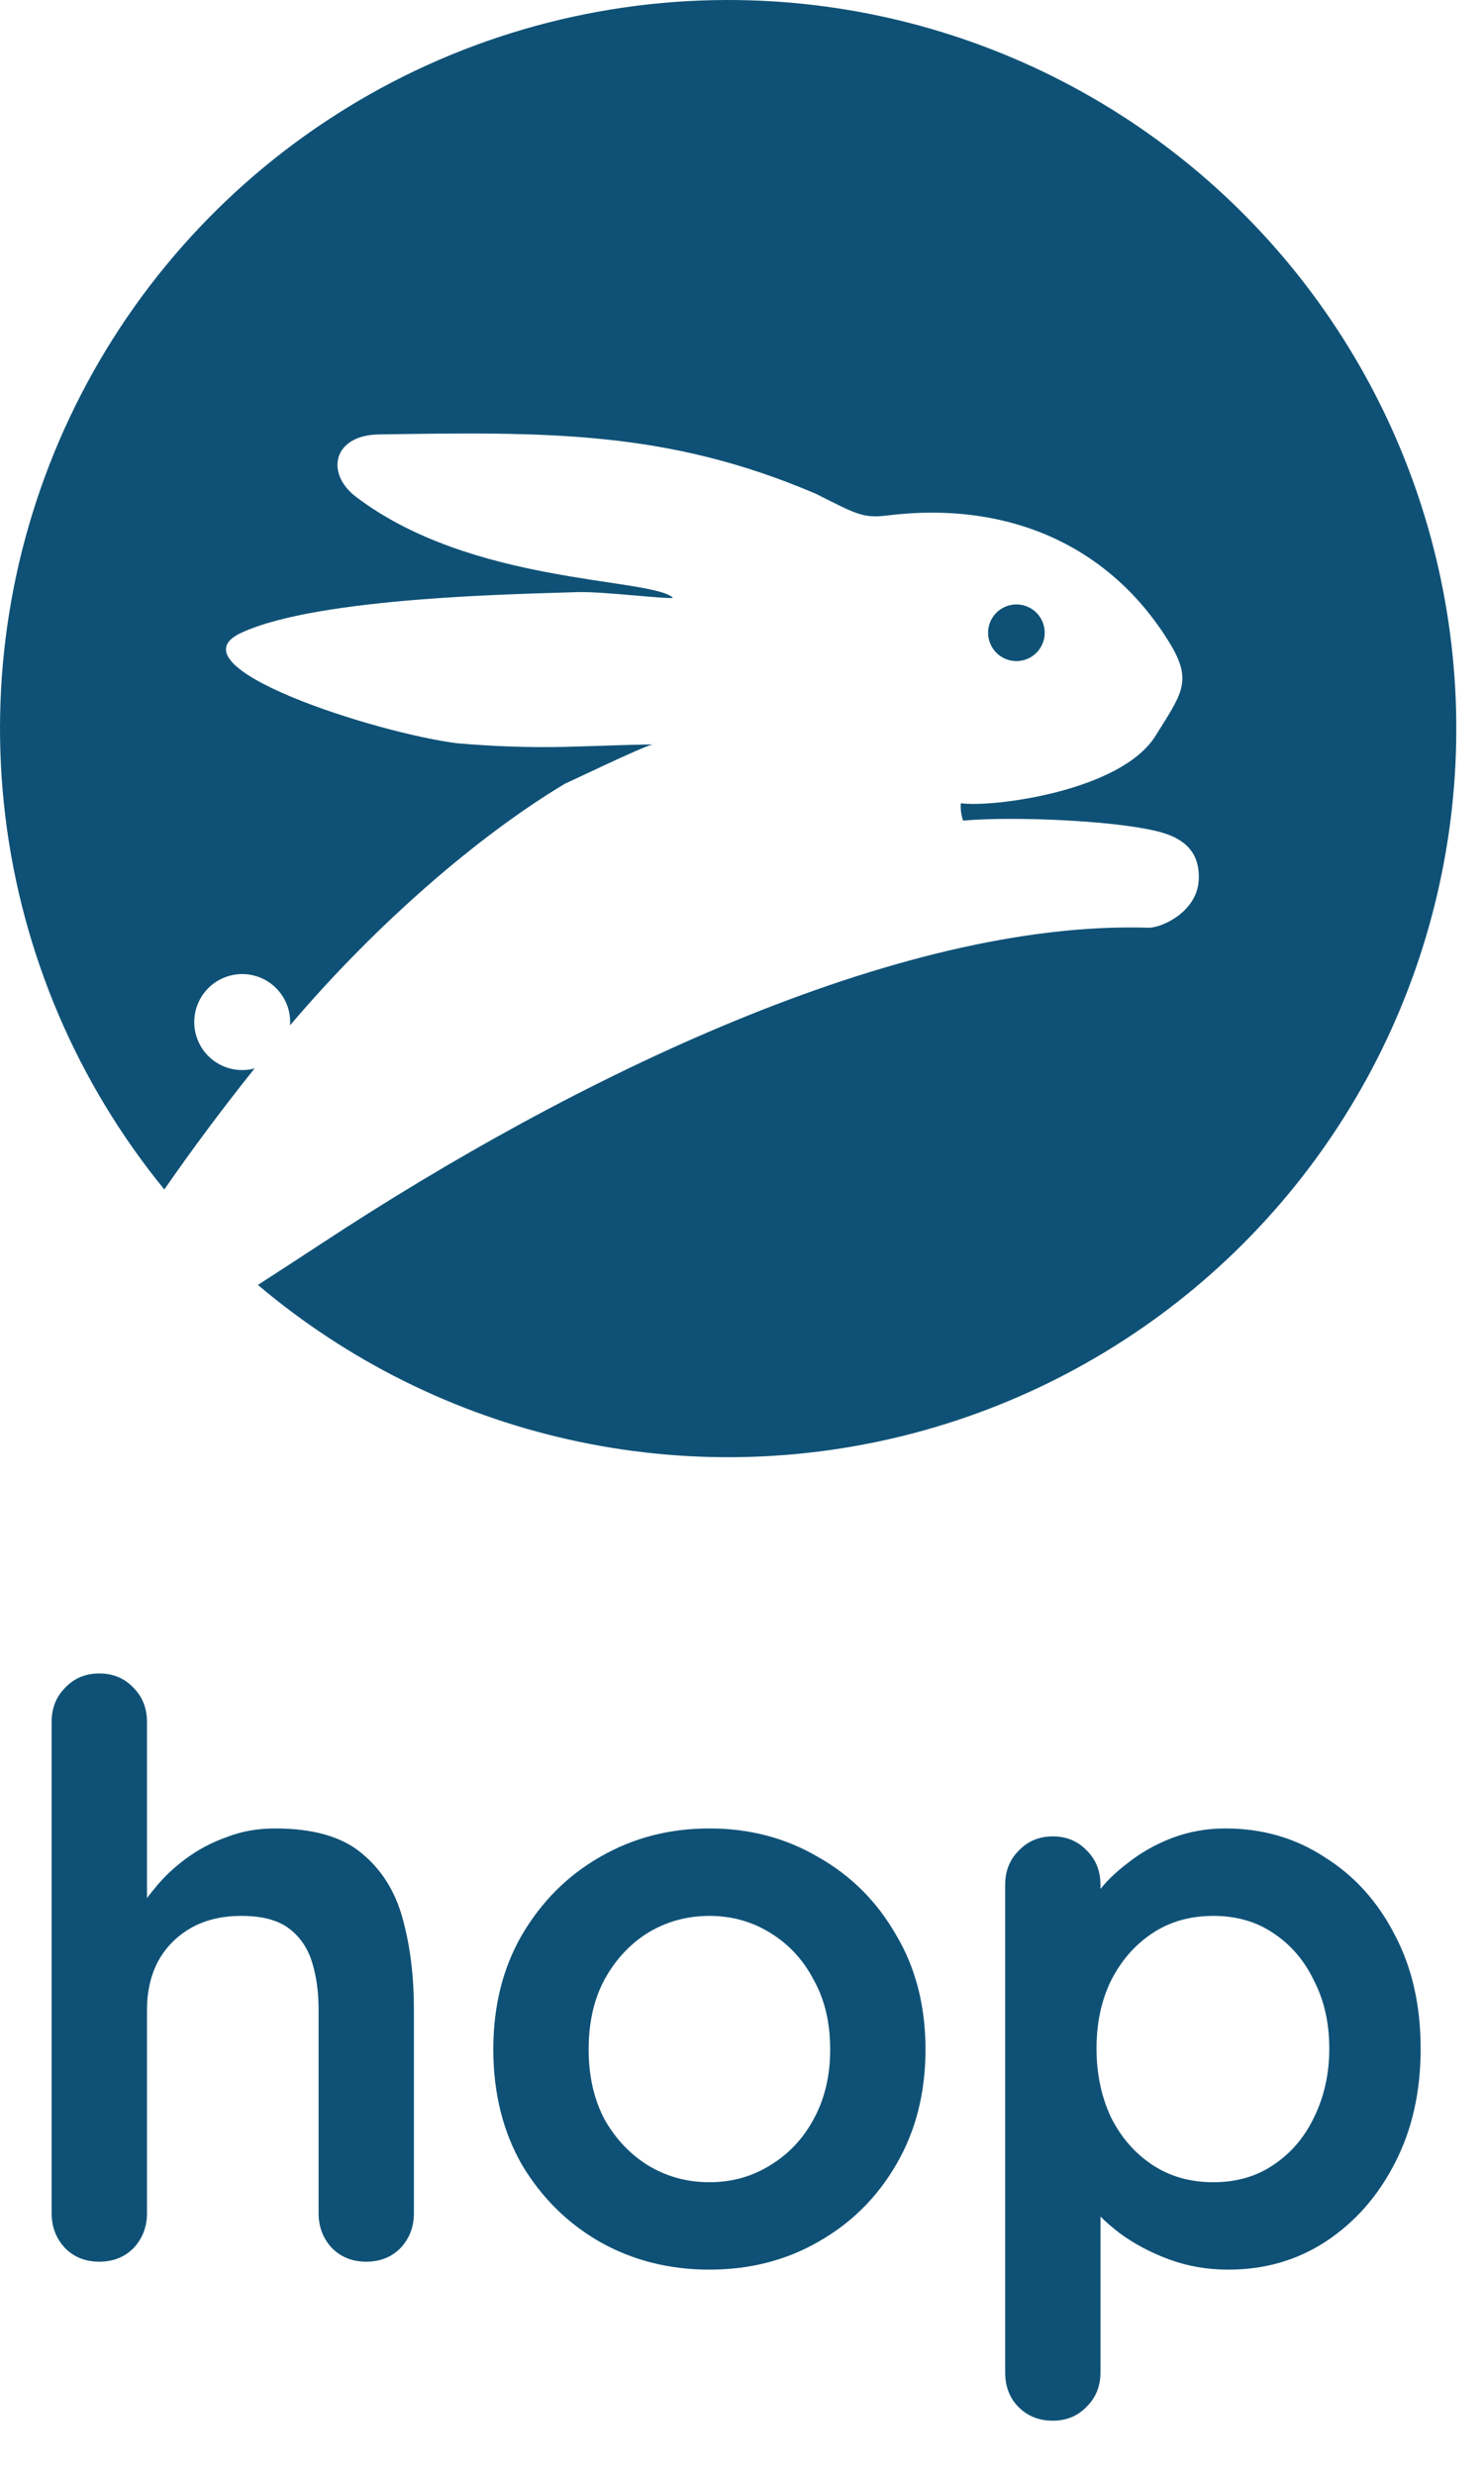 <svg width="48" height="80" viewBox="0 0 48 80" fill="none" xmlns="http://www.w3.org/2000/svg">
<g clip-path="url(#clip0_3073_200)">
<path d="M33.767 20.247C33.81 20.432 33.794 20.625 33.723 20.8C33.652 20.975 33.528 21.124 33.369 21.226C33.21 21.328 33.023 21.378 32.834 21.369C32.645 21.361 32.464 21.294 32.314 21.178C32.165 21.063 32.055 20.903 32 20.723C31.944 20.542 31.946 20.348 32.005 20.169C32.064 19.989 32.178 19.832 32.329 19.72C32.481 19.607 32.664 19.544 32.853 19.539C33.064 19.534 33.27 19.602 33.436 19.73C33.603 19.86 33.72 20.042 33.767 20.247Z" fill="#0F5176"/>
<path d="M23.491 7.82621e-05C19.039 0.011 14.681 1.284 10.923 3.671C7.165 6.057 4.161 9.46 2.259 13.485C0.356 17.51 -0.366 21.992 0.175 26.411C0.716 30.829 2.498 35.004 5.315 38.451C6.194 37.181 7.182 35.852 8.235 34.538C8.171 34.556 8.106 34.569 8.041 34.577C7.737 34.618 7.429 34.568 7.153 34.434C6.878 34.3 6.649 34.087 6.494 33.823C6.34 33.558 6.267 33.254 6.285 32.948C6.303 32.643 6.411 32.349 6.595 32.105C6.78 31.86 7.032 31.676 7.321 31.575C7.61 31.473 7.923 31.46 8.219 31.536C8.516 31.612 8.784 31.774 8.988 32.002C9.193 32.23 9.326 32.513 9.37 32.816C9.384 32.925 9.388 33.036 9.381 33.146C12.181 29.848 15.494 26.998 18.272 25.335C18.29 25.335 20.794 24.129 21.087 24.073C21.236 24.042 19.116 24.123 18.311 24.142C17.135 24.169 15.958 24.13 14.786 24.026C12.187 23.702 5.416 21.545 7.814 20.451C10.336 19.287 16.957 19.203 18.678 19.141C19.521 19.112 21.886 19.413 21.756 19.31C20.951 18.664 15.242 18.897 11.51 16.057C10.524 15.308 10.757 14.065 12.26 14.043C17.642 13.962 21.572 13.9 26.393 15.964C27.706 16.625 27.919 16.759 28.692 16.664C32.719 16.166 35.964 17.717 37.84 20.798C38.591 22.03 38.211 22.439 37.377 23.784C36.246 25.603 32.02 26.111 31.078 25.964C31.064 26.155 31.089 26.346 31.151 26.527C32.703 26.387 35.955 26.513 37.415 26.868C37.997 27.012 38.828 27.326 38.773 28.438C38.729 29.475 37.569 30.003 37.14 29.989C29.058 29.739 18.548 34.839 10.402 40.197C9.855 40.556 9.137 41.024 8.342 41.536C11.238 43.985 14.682 45.699 18.383 46.531C22.083 47.364 25.929 47.29 29.595 46.317C33.261 45.343 36.638 43.499 39.438 40.941C42.238 38.383 44.379 35.186 45.678 31.623C46.978 28.06 47.398 24.235 46.902 20.475C46.406 16.715 45.01 13.13 42.831 10.025C40.653 6.92 37.757 4.387 34.39 2.642C31.022 0.897 27.283 -0.01 23.491 7.82621e-05" fill="#0F5176"/>
</g>
<path d="M8.891 59.106C10.125 59.106 11.058 59.372 11.692 59.903C12.343 60.434 12.789 61.145 13.028 62.036C13.268 62.91 13.388 63.886 13.388 64.965V71.544C13.388 71.989 13.242 72.366 12.951 72.674C12.66 72.966 12.292 73.111 11.846 73.111C11.401 73.111 11.033 72.966 10.741 72.674C10.45 72.366 10.305 71.989 10.305 71.544V64.965C10.305 64.4 10.236 63.895 10.099 63.449C9.962 62.987 9.713 62.618 9.354 62.344C8.994 62.07 8.48 61.933 7.812 61.933C7.161 61.933 6.604 62.07 6.142 62.344C5.679 62.618 5.328 62.987 5.088 63.449C4.865 63.895 4.754 64.4 4.754 64.965V71.544C4.754 71.989 4.608 72.366 4.317 72.674C4.026 72.966 3.658 73.111 3.212 73.111C2.767 73.111 2.398 72.966 2.107 72.674C1.816 72.366 1.67 71.989 1.67 71.544V55.663C1.67 55.218 1.816 54.849 2.107 54.558C2.398 54.25 2.767 54.096 3.212 54.096C3.658 54.096 4.026 54.25 4.317 54.558C4.608 54.849 4.754 55.218 4.754 55.663V62.036L4.368 61.959C4.523 61.668 4.737 61.359 5.011 61.034C5.285 60.691 5.619 60.374 6.013 60.083C6.407 59.792 6.844 59.56 7.324 59.389C7.803 59.201 8.326 59.106 8.891 59.106ZM29.935 66.25C29.935 67.655 29.618 68.897 28.985 69.976C28.368 71.038 27.528 71.869 26.466 72.469C25.421 73.069 24.248 73.368 22.946 73.368C21.644 73.368 20.462 73.069 19.4 72.469C18.355 71.869 17.515 71.038 16.881 69.976C16.265 68.897 15.956 67.655 15.956 66.25C15.956 64.846 16.265 63.612 16.881 62.55C17.515 61.471 18.355 60.631 19.4 60.032C20.462 59.415 21.644 59.106 22.946 59.106C24.248 59.106 25.421 59.415 26.466 60.032C27.528 60.631 28.368 61.471 28.985 62.55C29.618 63.612 29.935 64.846 29.935 66.25ZM26.852 66.25C26.852 65.376 26.672 64.623 26.312 63.989C25.97 63.338 25.498 62.833 24.899 62.473C24.316 62.113 23.665 61.933 22.946 61.933C22.226 61.933 21.567 62.113 20.967 62.473C20.385 62.833 19.913 63.338 19.554 63.989C19.211 64.623 19.04 65.376 19.04 66.25C19.04 67.107 19.211 67.861 19.554 68.512C19.913 69.145 20.385 69.642 20.967 70.002C21.567 70.362 22.226 70.542 22.946 70.542C23.665 70.542 24.316 70.362 24.899 70.002C25.498 69.642 25.97 69.145 26.312 68.512C26.672 67.861 26.852 67.107 26.852 66.25ZM39.63 59.106C40.829 59.106 41.9 59.415 42.842 60.032C43.801 60.631 44.555 61.462 45.103 62.524C45.669 63.586 45.951 64.82 45.951 66.225C45.951 67.629 45.669 68.871 45.103 69.951C44.555 71.013 43.81 71.852 42.868 72.469C41.943 73.069 40.898 73.368 39.733 73.368C39.047 73.368 38.405 73.257 37.805 73.034C37.206 72.811 36.675 72.529 36.212 72.186C35.767 71.844 35.415 71.501 35.158 71.158C34.919 70.799 34.799 70.499 34.799 70.259L35.595 69.925V76.683C35.595 77.129 35.45 77.497 35.158 77.788C34.867 78.097 34.499 78.251 34.053 78.251C33.608 78.251 33.24 78.105 32.949 77.814C32.657 77.523 32.512 77.146 32.512 76.683V60.931C32.512 60.486 32.657 60.117 32.949 59.826C33.24 59.518 33.608 59.363 34.053 59.363C34.499 59.363 34.867 59.518 35.158 59.826C35.45 60.117 35.595 60.486 35.595 60.931V62.19L35.158 61.959C35.158 61.736 35.278 61.471 35.518 61.162C35.758 60.837 36.084 60.52 36.495 60.211C36.906 59.886 37.377 59.62 37.908 59.415C38.456 59.209 39.03 59.106 39.63 59.106ZM39.244 61.933C38.49 61.933 37.831 62.122 37.266 62.498C36.7 62.875 36.255 63.389 35.929 64.04C35.621 64.674 35.467 65.402 35.467 66.225C35.467 67.03 35.621 67.766 35.929 68.434C36.255 69.085 36.7 69.599 37.266 69.976C37.831 70.353 38.49 70.542 39.244 70.542C39.998 70.542 40.649 70.353 41.197 69.976C41.763 69.599 42.199 69.085 42.508 68.434C42.833 67.766 42.996 67.03 42.996 66.225C42.996 65.402 42.833 64.674 42.508 64.04C42.199 63.389 41.763 62.875 41.197 62.498C40.649 62.122 39.998 61.933 39.244 61.933Z" fill="#0F5176"/>
<defs>
<clipPath id="clip0_3073_200">
<rect width="47.111" height="47.109" fill="white"/>
</clipPath>
</defs>
</svg>
